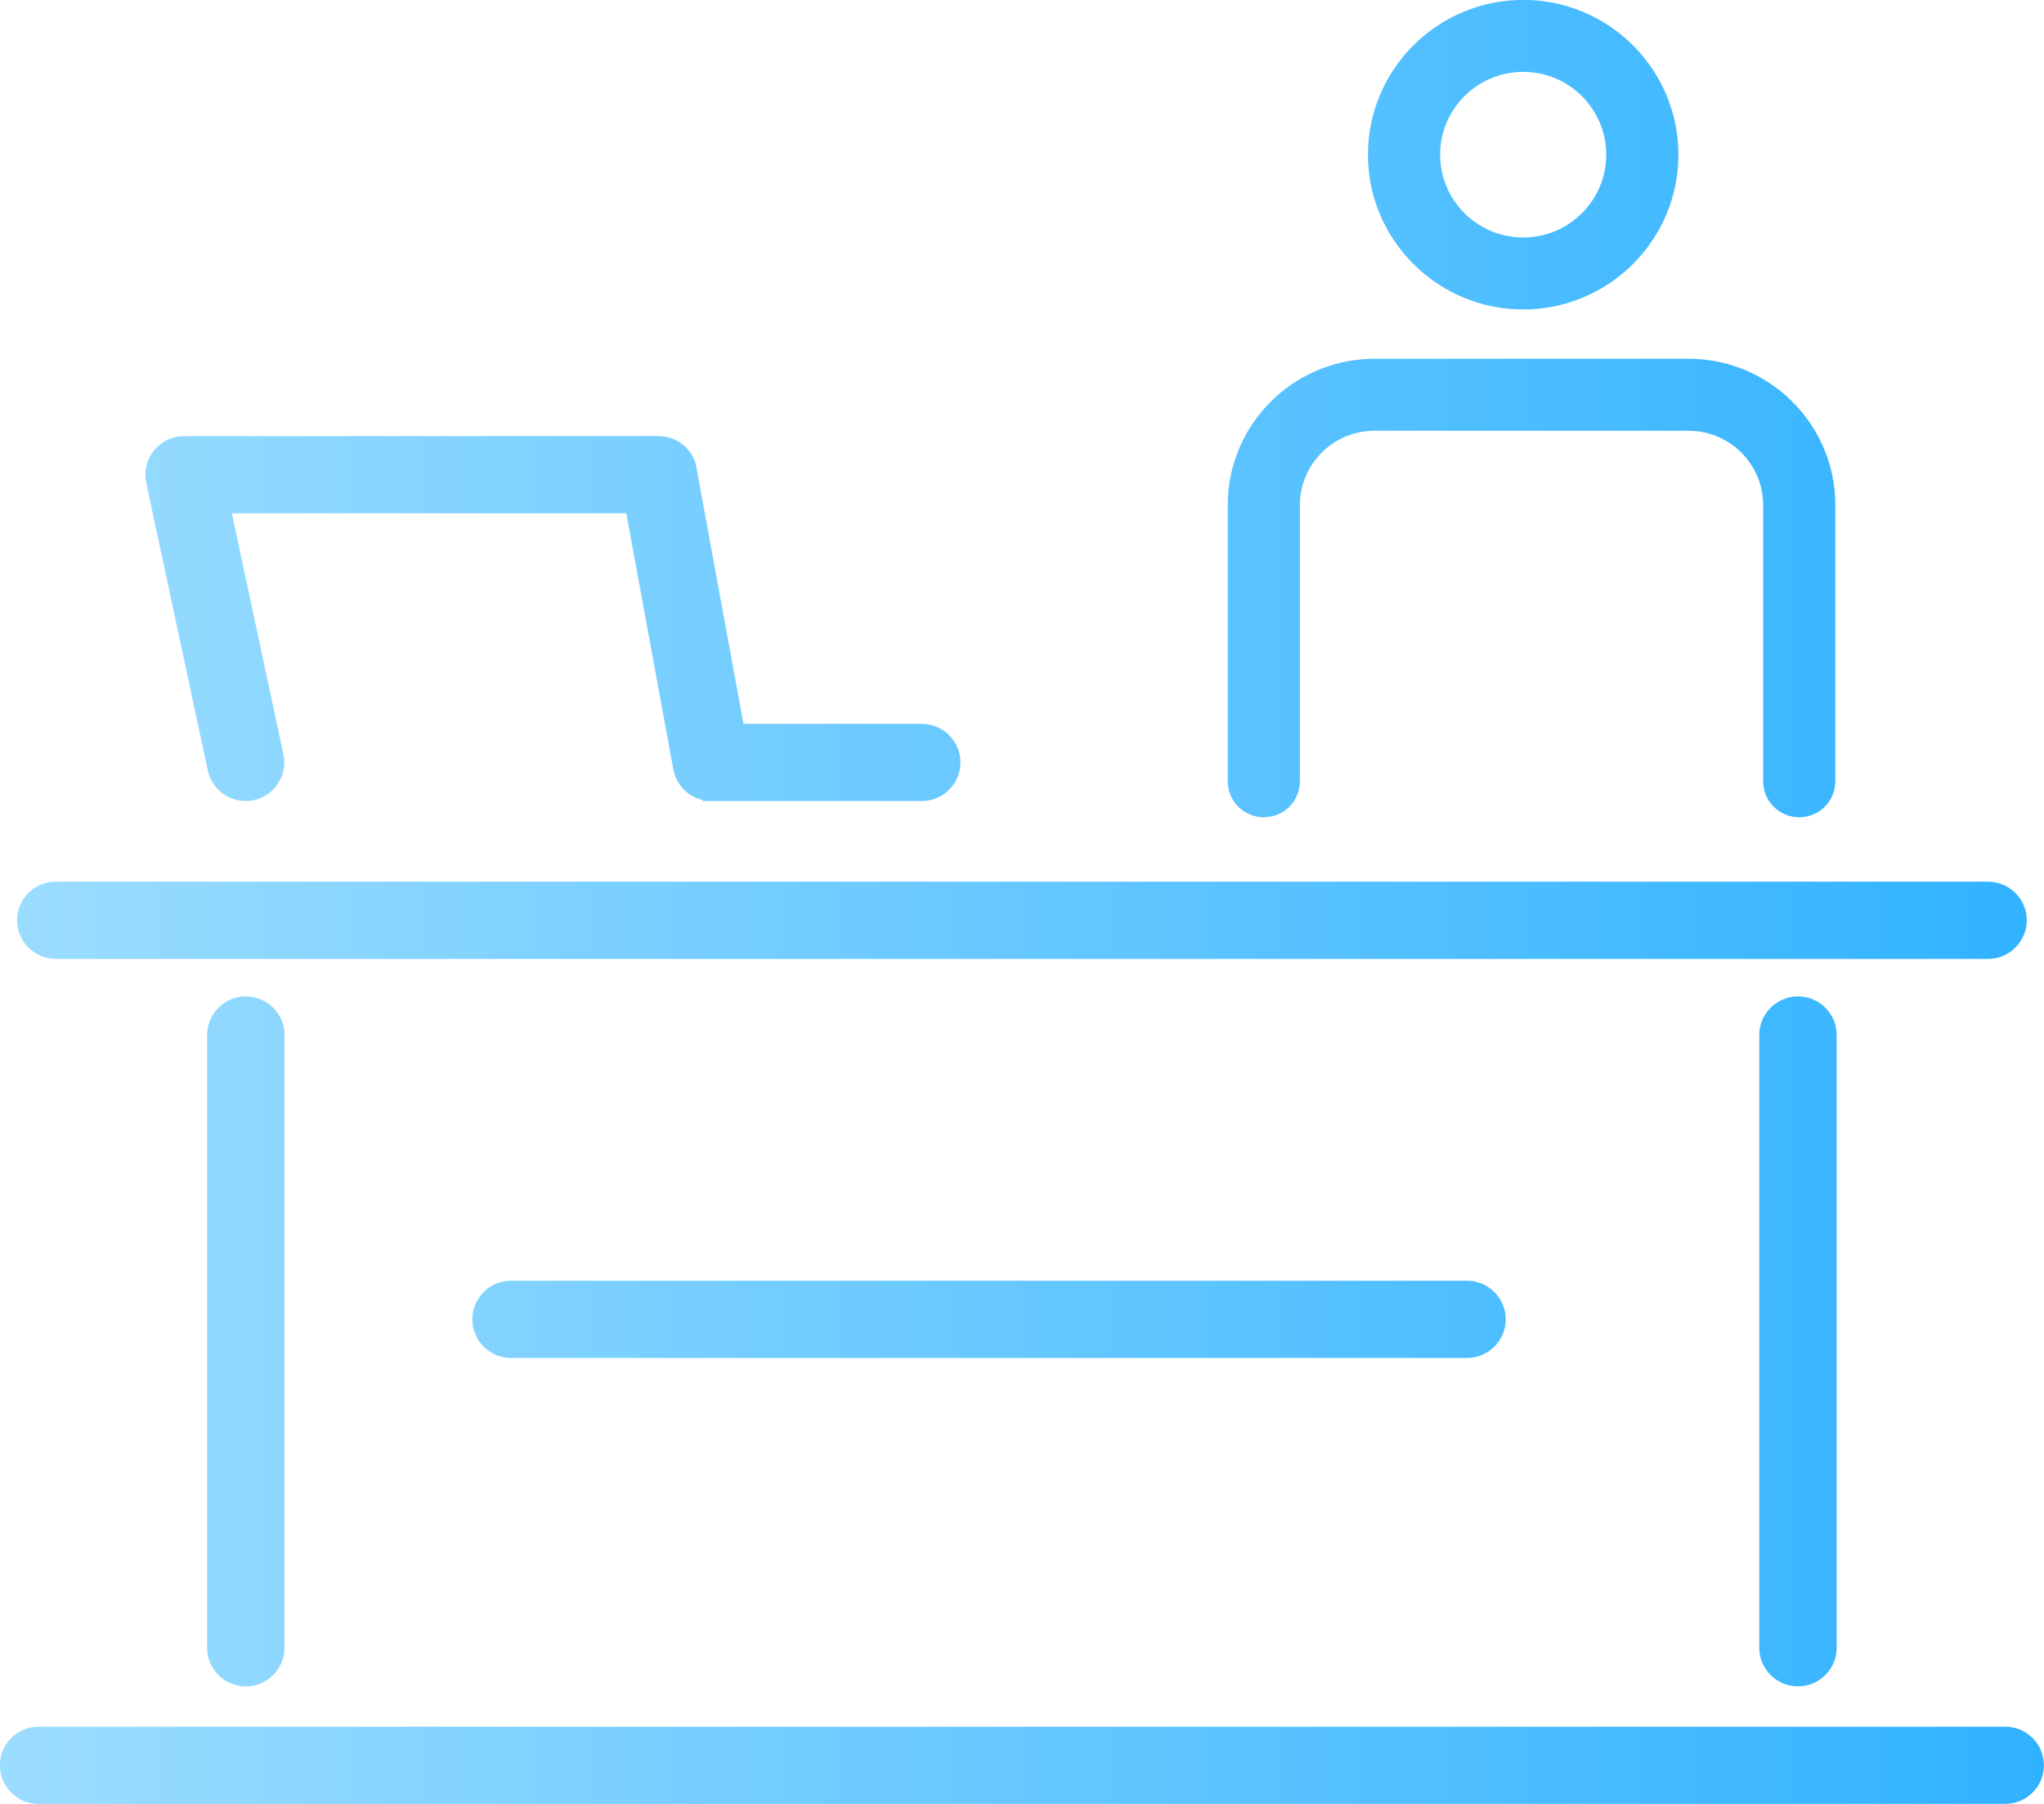 <svg 
 xmlns="http://www.w3.org/2000/svg"
 xmlns:xlink="http://www.w3.org/1999/xlink"
 width="68px" height="60px">
 <defs>
<linearGradient id="PSgrad_0" x1="100%" x2="0%" y1="0%" y2="0%">
  <stop offset="0%" stop-color="rgb(48,178,255)" stop-opacity="1" />
  <stop offset="100%" stop-color="rgb(156,221,255)" stop-opacity="1" />
</linearGradient>
</defs>
<path fill-rule="evenodd" fill="url(#PSgrad_0)"
 d="M66.709,60.000 L1.284,60.000 C0.573,60.000 -0.005,59.424 -0.005,58.716 C-0.005,58.008 0.573,57.431 1.284,57.431 L66.709,57.431 C67.420,57.431 67.998,58.008 67.998,58.716 C67.998,59.424 67.420,60.000 66.709,60.000 ZM61.103,34.426 L61.103,54.807 C61.103,55.515 60.525,56.091 59.815,56.091 C59.105,56.091 58.527,55.515 58.527,54.807 L58.527,34.426 C58.527,33.718 59.105,33.142 59.815,33.142 C60.525,33.142 61.103,33.718 61.103,34.426 ZM48.804,42.598 C49.515,42.598 50.093,43.174 50.093,43.883 C50.093,44.591 49.515,45.167 48.804,45.167 L17.001,45.167 C16.291,45.167 15.713,44.591 15.713,43.883 C15.713,43.174 16.291,42.598 17.001,42.598 L48.804,42.598 ZM9.466,34.426 L9.466,54.807 C9.466,55.515 8.888,56.091 8.178,56.091 C7.468,56.091 6.890,55.515 6.890,54.807 L6.890,34.426 C6.890,33.718 7.468,33.142 8.178,33.142 C8.888,33.142 9.466,33.718 9.466,34.426 ZM66.139,31.894 L1.855,31.894 C1.144,31.894 0.566,31.317 0.566,30.609 C0.566,29.902 1.144,29.326 1.855,29.326 L66.139,29.326 C66.849,29.326 67.427,29.902 67.427,30.609 C67.427,31.317 66.849,31.894 66.139,31.894 ZM59.857,27.183 C59.194,27.183 58.657,26.648 58.657,25.987 L58.657,18.706 L58.657,16.798 C58.657,16.287 58.501,15.812 58.233,15.418 C57.787,14.761 57.033,14.328 56.178,14.328 L45.723,14.328 C44.869,14.328 44.115,14.761 43.669,15.418 C43.401,15.812 43.245,16.287 43.245,16.798 L43.245,18.706 L43.245,25.987 C43.245,26.648 42.707,27.183 42.044,27.183 C41.381,27.183 40.844,26.648 40.844,25.987 L40.844,18.706 L40.844,16.798 C40.844,16.463 40.878,16.136 40.943,15.819 C41.399,13.605 43.369,11.934 45.723,11.934 L45.723,11.934 L56.178,11.934 L56.179,11.934 C58.533,11.934 60.503,13.605 60.959,15.819 C61.024,16.136 61.058,16.463 61.058,16.798 L61.058,18.706 L61.058,25.987 C61.058,26.648 60.521,27.183 59.857,27.183 ZM50.674,10.293 C47.826,10.293 45.509,7.984 45.509,5.145 C45.509,2.306 47.826,-0.003 50.674,-0.003 C53.522,-0.003 55.838,2.306 55.838,5.145 C55.838,7.984 53.522,10.293 50.674,10.293 ZM50.674,2.390 C49.150,2.390 47.910,3.626 47.910,5.145 C47.910,6.664 49.150,7.899 50.674,7.899 C52.198,7.899 53.437,6.664 53.437,5.145 C53.437,3.626 52.198,2.390 50.674,2.390 ZM30.665,26.644 L23.364,26.644 L23.364,26.606 C22.878,26.491 22.493,26.099 22.400,25.591 L20.836,17.073 L7.712,17.073 L9.429,25.094 C9.500,25.429 9.437,25.772 9.249,26.059 C9.061,26.347 8.774,26.544 8.437,26.615 C7.745,26.759 7.059,26.318 6.912,25.626 L4.864,16.056 C4.717,15.364 5.161,14.682 5.855,14.534 C5.944,14.516 6.033,14.507 6.123,14.507 L21.907,14.505 C22.573,14.505 23.124,15.003 23.189,15.664 L24.734,24.076 L30.665,24.076 C31.375,24.076 31.953,24.652 31.953,25.361 C31.953,26.068 31.375,26.644 30.665,26.644 Z"/>
</svg>